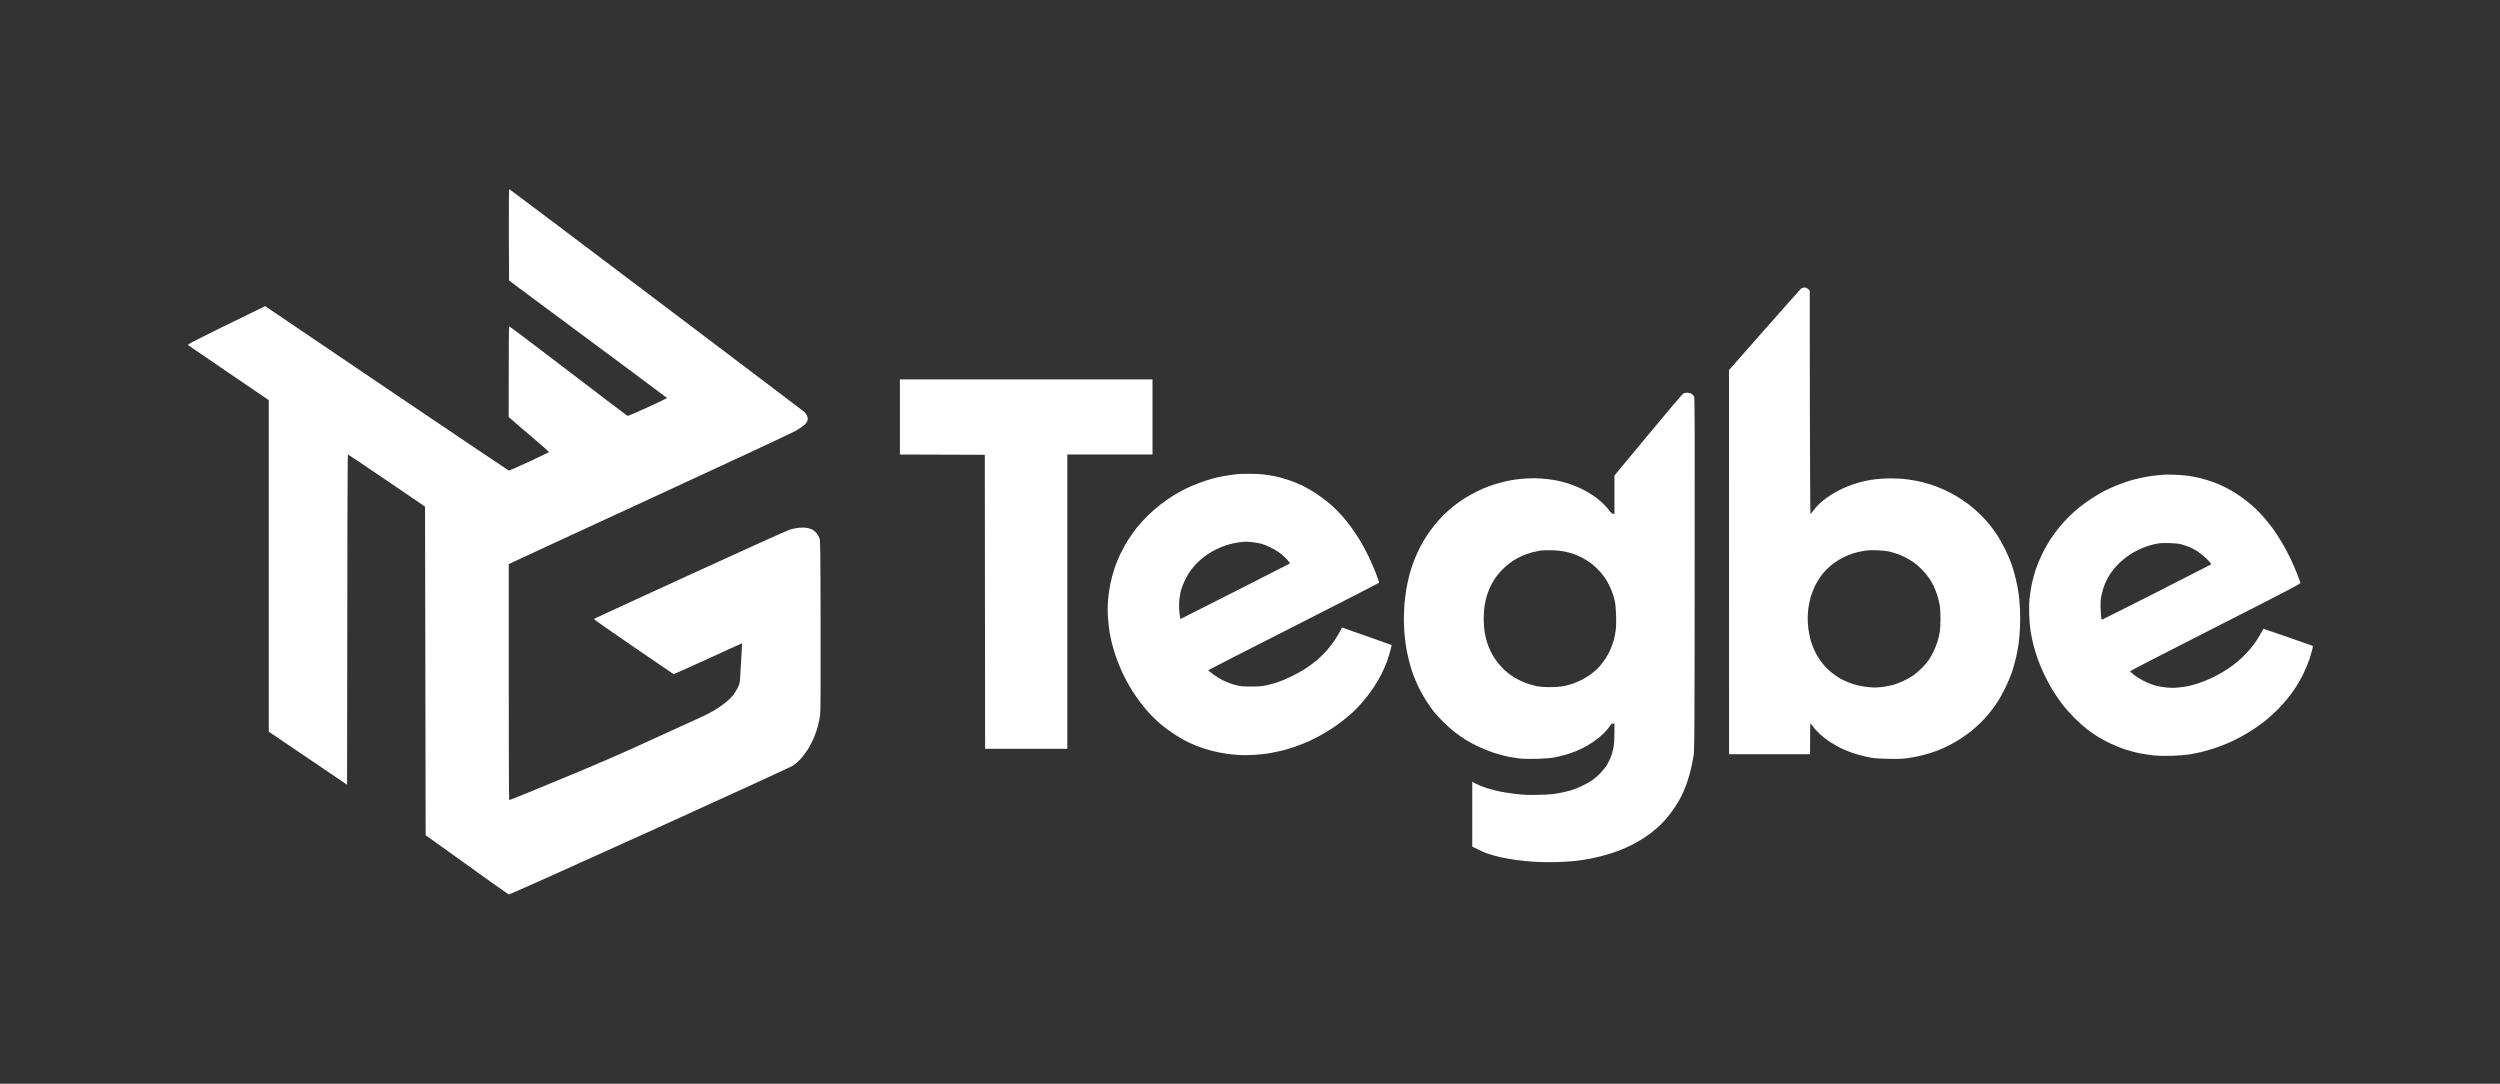<svg width="203" height="88" viewBox="0 0 203 88" fill="none" xmlns="http://www.w3.org/2000/svg">
<rect x="0" y="0" width="203" height="88" fill="#333333" stroke="none"/>
<g clip-path="url(#clip0_526_5009)">
<path d="M41.344 15.349C41.39 15.366 46.755 19.411 53.294 24.351C59.842 29.298 65.251 33.392 65.322 33.456C65.385 33.515 65.478 33.652 65.527 33.759C65.6 33.915 65.605 33.993 65.571 34.134C65.537 34.261 65.444 34.388 65.288 34.525C65.156 34.642 64.835 34.856 64.567 35.007C64.302 35.159 59.042 37.612 52.88 40.455C46.719 43.297 41.595 45.662 41.31 45.804V55.373C41.31 60.639 41.325 64.956 41.344 64.96C41.372 64.969 42.097 64.682 42.966 64.327C43.838 63.966 45.67 63.21 47.034 62.644C48.398 62.078 50.551 61.147 51.808 60.567C53.065 59.991 54.58 59.303 55.169 59.035C55.759 58.767 56.524 58.42 56.875 58.259C57.225 58.103 57.718 57.85 57.971 57.699C58.225 57.547 58.619 57.275 58.848 57.099C59.072 56.924 59.364 56.646 59.501 56.485C59.632 56.324 59.812 56.035 59.905 55.85C60.026 55.597 60.076 55.421 60.09 55.167C60.105 54.977 60.148 54.245 60.187 53.534C60.231 52.822 60.26 52.237 60.251 52.237C60.227 52.238 58.99 52.801 57.484 53.495C55.969 54.187 54.716 54.748 54.702 54.744C54.678 54.727 53.21 53.725 51.428 52.51C49.648 51.293 48.204 50.28 48.218 50.257C48.245 50.239 51.754 48.621 56.022 46.667C60.293 44.708 63.946 43.06 64.133 43.005C64.318 42.947 64.64 42.883 64.839 42.859C65.059 42.83 65.317 42.83 65.483 42.859C65.639 42.883 65.849 42.942 65.946 42.996C66.048 43.044 66.204 43.171 66.292 43.273C66.374 43.375 66.486 43.561 66.535 43.683C66.613 43.888 66.618 44.371 66.632 50.779C66.642 55.665 66.632 57.777 66.593 58.07C66.559 58.299 66.482 58.694 66.418 58.948C66.35 59.201 66.199 59.64 66.083 59.922C65.961 60.205 65.732 60.644 65.566 60.898C65.4 61.151 65.132 61.503 64.966 61.673C64.806 61.844 64.548 62.063 64.402 62.166C64.256 62.263 59.014 64.668 52.758 67.506C46.506 70.338 41.354 72.649 41.31 72.636C41.271 72.622 39.737 71.534 34.563 67.818L34.514 41.137L31.411 39.021C29.709 37.861 28.292 36.914 28.255 36.905C28.22 36.905 28.201 41.416 28.181 63.717L21.824 59.411V32.491L18.598 30.296C16.83 29.087 15.334 28.068 15.281 28.029C15.193 27.96 15.413 27.843 21.531 24.859L31.381 31.525C36.803 35.187 41.271 38.197 41.31 38.206C41.351 38.215 42.095 37.894 42.966 37.485C43.836 37.081 44.559 36.736 44.584 36.719C44.603 36.7 43.97 36.133 43.172 35.465C42.377 34.792 41.632 34.158 41.305 33.856L41.31 30.184C41.31 28.17 41.325 26.507 41.344 26.498C41.377 26.494 43.527 28.115 46.133 30.111C48.745 32.11 50.917 33.754 50.956 33.769C50.995 33.784 51.735 33.466 52.597 33.071C53.464 32.671 54.172 32.334 54.167 32.32C54.154 32.296 51.256 30.139 41.335 22.781L41.32 19.065C41.315 17.022 41.325 15.349 41.344 15.349ZM137.013 31.886C137.12 31.886 137.271 31.925 137.354 31.974C137.432 32.023 137.529 32.13 137.563 32.203C137.612 32.315 137.622 35.183 137.607 46.633C137.597 60.227 137.592 60.947 137.504 61.459C137.456 61.756 137.344 62.278 137.256 62.629C137.169 62.975 137.018 63.482 136.916 63.751C136.813 64.019 136.638 64.424 136.526 64.653C136.414 64.882 136.165 65.297 135.975 65.58C135.79 65.862 135.474 66.277 135.274 66.506C135.074 66.736 134.767 67.043 134.596 67.194C134.426 67.34 134.154 67.564 133.993 67.686C133.832 67.808 133.524 68.018 133.31 68.15C133.096 68.287 132.711 68.501 132.458 68.627C132.204 68.754 131.752 68.955 131.46 69.067C131.162 69.184 130.636 69.354 130.29 69.447C129.939 69.544 129.413 69.671 129.121 69.725C128.824 69.779 128.312 69.862 127.976 69.901C127.64 69.94 126.919 69.989 126.369 70.003C125.789 70.018 125.024 70.008 124.542 69.974C124.084 69.945 123.406 69.871 123.031 69.818C122.656 69.764 122.105 69.666 121.813 69.598C121.516 69.535 121.078 69.408 120.839 69.33C120.596 69.247 120.211 69.081 119.548 68.749V63.483L119.875 63.654C120.06 63.746 120.44 63.902 120.727 63.995C121.019 64.087 121.521 64.219 121.847 64.283C122.179 64.351 122.788 64.439 123.202 64.483C123.762 64.546 124.215 64.56 124.956 64.54C125.652 64.526 126.125 64.488 126.514 64.419C126.821 64.361 127.27 64.258 127.513 64.19C127.752 64.122 128.171 63.955 128.439 63.829C128.707 63.702 129.067 63.502 129.243 63.385C129.418 63.268 129.715 63.02 129.9 62.83C130.09 62.639 130.329 62.351 130.436 62.19C130.538 62.029 130.689 61.741 130.767 61.556C130.85 61.366 130.953 61.015 131.002 60.776C131.07 60.454 131.093 60.122 131.093 58.752H130.972C130.88 58.752 130.811 58.81 130.684 59.005C130.592 59.147 130.358 59.421 130.159 59.606C129.964 59.796 129.594 60.089 129.34 60.259C129.087 60.43 128.745 60.634 128.585 60.712C128.424 60.795 128.107 60.937 127.878 61.03C127.65 61.122 127.265 61.25 127.026 61.313C126.782 61.381 126.402 61.468 126.173 61.512C125.935 61.556 125.36 61.6 124.809 61.615C124.22 61.634 123.675 61.62 123.373 61.585C123.105 61.551 122.666 61.483 122.398 61.429C122.13 61.371 121.614 61.23 121.253 61.113C120.893 60.991 120.333 60.766 120.011 60.61C119.69 60.459 119.241 60.21 119.012 60.069C118.783 59.927 118.389 59.65 118.135 59.455C117.882 59.264 117.448 58.874 117.175 58.596C116.898 58.323 116.562 57.952 116.42 57.777C116.284 57.601 116.021 57.231 115.836 56.948C115.65 56.665 115.373 56.172 115.212 55.85C115.057 55.528 114.842 55.026 114.735 54.729C114.628 54.431 114.472 53.919 114.394 53.583C114.311 53.246 114.208 52.764 114.17 52.51C114.131 52.257 114.073 51.783 114.044 51.461C114.019 51.14 113.995 50.589 113.995 50.243C113.995 49.892 114.019 49.345 114.044 49.023C114.073 48.701 114.14 48.165 114.194 47.829C114.252 47.492 114.375 46.945 114.462 46.609C114.555 46.272 114.73 45.746 114.852 45.439C114.974 45.132 115.188 44.658 115.33 44.39C115.471 44.122 115.719 43.702 115.879 43.463C116.04 43.224 116.313 42.849 116.484 42.634C116.655 42.42 116.981 42.059 117.21 41.83C117.439 41.6 117.814 41.269 118.038 41.093C118.267 40.913 118.637 40.65 118.866 40.498C119.095 40.352 119.519 40.109 119.816 39.962C120.108 39.811 120.562 39.611 120.815 39.513C121.068 39.416 121.516 39.275 121.813 39.197C122.105 39.119 122.534 39.021 122.763 38.982C122.992 38.938 123.475 38.884 123.836 38.855C124.269 38.826 124.717 38.826 125.16 38.855C125.53 38.884 126.067 38.948 126.354 39.006C126.646 39.06 127.109 39.182 127.391 39.275C127.674 39.368 128.122 39.547 128.39 39.679C128.658 39.806 129.072 40.04 129.311 40.201C129.555 40.357 129.915 40.645 130.115 40.835C130.319 41.026 130.572 41.308 130.679 41.459C130.82 41.659 130.904 41.737 131.093 41.732V38.611L133.837 35.305C135.344 33.489 136.629 31.974 136.696 31.94C136.764 31.911 136.906 31.886 137.013 31.886ZM146.527 23.347C146.658 23.347 146.741 23.381 146.951 23.6L146.961 32.666C146.97 37.628 146.99 41.695 147.009 41.732C147.034 41.732 147.136 41.611 147.243 41.459C147.35 41.308 147.569 41.059 147.73 40.908C147.891 40.757 148.164 40.532 148.339 40.411C148.515 40.284 148.841 40.075 149.07 39.948C149.299 39.816 149.713 39.616 149.996 39.503C150.278 39.391 150.717 39.245 150.97 39.172C151.224 39.104 151.628 39.016 151.872 38.972C152.111 38.933 152.592 38.879 152.943 38.86C153.289 38.84 153.878 38.84 154.244 38.865C154.614 38.884 155.208 38.962 155.559 39.031C155.915 39.099 156.46 39.24 156.767 39.342C157.074 39.445 157.557 39.63 157.839 39.752C158.122 39.879 158.579 40.118 158.857 40.284C159.135 40.45 159.583 40.752 159.856 40.956C160.124 41.161 160.548 41.527 160.787 41.761C161.03 42 161.361 42.361 161.522 42.561C161.688 42.761 161.97 43.146 162.15 43.415C162.33 43.683 162.638 44.23 162.833 44.634C163.032 45.034 163.265 45.595 163.363 45.877C163.455 46.16 163.602 46.663 163.68 46.999C163.763 47.336 163.86 47.848 163.904 48.145C163.948 48.443 164.002 49.033 164.021 49.462C164.045 49.892 164.045 50.594 164.021 51.023C164.002 51.452 163.948 52.042 163.904 52.339C163.86 52.637 163.763 53.148 163.68 53.485C163.602 53.821 163.455 54.324 163.363 54.607C163.265 54.89 163.032 55.445 162.833 55.85C162.638 56.25 162.33 56.802 162.15 57.07C161.97 57.338 161.688 57.723 161.522 57.923C161.361 58.123 161.049 58.46 160.835 58.669C160.62 58.884 160.279 59.191 160.08 59.352C159.88 59.513 159.505 59.781 159.252 59.952C158.998 60.117 158.569 60.367 158.301 60.503C158.033 60.645 157.586 60.844 157.303 60.952C157.021 61.059 156.504 61.225 156.158 61.313C155.807 61.406 155.261 61.512 154.94 61.556C154.477 61.624 154.131 61.634 153.284 61.615C152.383 61.595 152.115 61.571 151.613 61.463C151.287 61.395 150.785 61.259 150.493 61.162C150.205 61.069 149.752 60.883 149.484 60.752C149.216 60.62 148.807 60.386 148.573 60.23C148.339 60.074 147.993 59.806 147.798 59.63C147.604 59.455 147.355 59.186 147.248 59.03C147.136 58.879 147.034 58.752 147.009 58.752C146.99 58.752 146.975 59.313 146.975 61.24H140.399L140.394 30.052L143.249 26.809C144.821 25.025 146.156 23.52 146.225 23.455C146.303 23.386 146.41 23.347 146.527 23.347ZM176.594 38.547C176.93 38.562 177.433 38.601 177.715 38.64C177.998 38.679 178.465 38.777 178.762 38.85C179.055 38.928 179.518 39.075 179.786 39.172C180.054 39.27 180.492 39.465 180.76 39.601C181.028 39.742 181.432 39.976 181.661 40.127C181.89 40.274 182.251 40.538 182.465 40.709C182.68 40.879 183.006 41.162 183.191 41.337C183.371 41.513 183.693 41.854 183.902 42.098C184.107 42.337 184.419 42.737 184.594 42.976C184.77 43.215 185.071 43.679 185.261 44.001C185.456 44.322 185.763 44.893 185.948 45.268C186.128 45.644 186.387 46.233 186.523 46.584C186.654 46.93 186.78 47.261 186.795 47.316C186.82 47.404 186.09 47.785 179.893 50.935C176.092 52.867 172.979 54.468 172.965 54.504C172.965 54.534 173.131 54.68 173.331 54.836C173.53 54.988 173.915 55.217 174.183 55.343C174.451 55.475 174.846 55.627 175.06 55.68C175.275 55.734 175.664 55.802 175.922 55.827C176.234 55.861 176.566 55.861 176.873 55.827C177.136 55.802 177.516 55.748 177.715 55.705C177.915 55.661 178.3 55.553 178.568 55.465C178.836 55.373 179.264 55.202 179.517 55.084C179.77 54.968 180.19 54.748 180.443 54.597C180.696 54.446 181.086 54.193 181.305 54.027C181.529 53.866 181.865 53.583 182.055 53.398C182.245 53.218 182.538 52.904 182.709 52.705C182.874 52.505 183.099 52.207 183.206 52.046C183.313 51.885 183.483 51.598 183.586 51.413C183.687 51.225 183.778 51.07 183.79 51.057C183.799 51.052 184.696 51.359 185.788 51.74C186.884 52.12 187.785 52.437 187.799 52.447C187.814 52.457 187.794 52.593 187.755 52.744C187.721 52.895 187.615 53.251 187.522 53.534C187.43 53.816 187.22 54.319 187.059 54.656C186.903 54.992 186.625 55.485 186.45 55.753C186.275 56.022 185.987 56.426 185.807 56.655C185.632 56.884 185.247 57.313 184.95 57.611C184.658 57.903 184.229 58.294 184 58.479C183.771 58.659 183.366 58.957 183.098 59.137C182.83 59.318 182.382 59.596 182.099 59.752C181.817 59.908 181.354 60.147 181.062 60.274C180.775 60.401 180.263 60.605 179.918 60.722C179.577 60.839 179.055 60.991 178.762 61.059C178.465 61.132 178.008 61.225 177.74 61.264C177.472 61.308 176.848 61.356 176.351 61.371C175.791 61.39 175.235 61.376 174.889 61.342C174.582 61.308 174.061 61.23 173.73 61.166C173.404 61.098 172.868 60.956 172.537 60.844C172.21 60.737 171.68 60.523 171.358 60.367C171.036 60.211 170.588 59.971 170.359 59.83C170.13 59.688 169.735 59.415 169.482 59.225C169.229 59.03 168.757 58.61 168.435 58.289C168.114 57.967 167.65 57.441 167.407 57.119C167.168 56.797 166.818 56.279 166.632 55.972C166.447 55.665 166.159 55.124 165.994 54.778C165.828 54.427 165.595 53.87 165.473 53.534C165.351 53.197 165.185 52.651 165.102 52.315C165.019 51.978 164.917 51.486 164.878 51.217C164.835 50.949 164.791 50.369 164.771 49.925C164.756 49.433 164.766 48.911 164.8 48.584C164.834 48.287 164.913 47.779 164.976 47.448C165.044 47.121 165.185 46.585 165.297 46.253C165.405 45.927 165.644 45.351 165.829 44.975C166.009 44.6 166.315 44.064 166.501 43.781C166.691 43.498 166.993 43.083 167.178 42.854C167.359 42.63 167.709 42.244 167.948 42.001C168.191 41.761 168.576 41.41 168.8 41.23C169.029 41.045 169.453 40.733 169.75 40.538C170.042 40.343 170.495 40.07 170.749 39.933C171.002 39.801 171.45 39.586 171.748 39.464C172.04 39.343 172.522 39.163 172.819 39.07C173.111 38.977 173.609 38.85 173.916 38.787C174.222 38.718 174.695 38.645 174.962 38.616C175.23 38.587 175.571 38.552 175.717 38.542C175.863 38.533 176.258 38.538 176.594 38.547ZM101.338 38.475C101.738 38.47 102.274 38.489 102.532 38.518C102.795 38.542 103.228 38.611 103.496 38.665C103.764 38.718 104.266 38.855 104.617 38.972C104.963 39.089 105.479 39.294 105.761 39.43C106.044 39.567 106.57 39.874 106.93 40.113C107.291 40.357 107.818 40.757 108.1 41.005C108.378 41.259 108.782 41.659 108.992 41.903C109.201 42.142 109.537 42.561 109.732 42.83C109.927 43.098 110.248 43.581 110.443 43.903C110.638 44.225 110.944 44.795 111.125 45.17C111.305 45.546 111.578 46.17 111.729 46.56C111.88 46.95 111.991 47.286 111.982 47.316C111.972 47.345 108.845 48.945 105.041 50.877C101.239 52.803 98.131 54.395 98.113 54.421C98.113 54.446 98.293 54.597 98.512 54.758C98.736 54.924 99.112 55.153 99.355 55.27C99.594 55.387 100.013 55.544 100.281 55.612C100.705 55.729 100.865 55.744 101.547 55.748C102.122 55.748 102.444 55.729 102.765 55.661C103.004 55.612 103.433 55.499 103.715 55.407C103.998 55.314 104.534 55.09 104.909 54.905C105.284 54.719 105.785 54.436 106.029 54.28C106.268 54.119 106.662 53.826 106.906 53.627C107.145 53.426 107.515 53.066 107.729 52.827C107.939 52.583 108.241 52.188 108.402 51.949C108.563 51.71 108.758 51.383 108.977 50.95L109.181 51.028C109.298 51.067 110.199 51.389 111.193 51.735C112.182 52.086 113.001 52.373 113.005 52.378C113.005 52.386 112.961 52.589 112.898 52.827C112.84 53.066 112.703 53.485 112.606 53.753C112.504 54.022 112.309 54.471 112.168 54.753C112.026 55.036 111.734 55.528 111.52 55.85C111.306 56.172 110.926 56.675 110.668 56.972C110.414 57.27 110.034 57.665 109.825 57.855C109.611 58.045 109.23 58.362 108.977 58.562C108.724 58.762 108.339 59.035 108.125 59.171C107.91 59.313 107.491 59.557 107.199 59.723C106.902 59.889 106.443 60.118 106.175 60.235C105.907 60.352 105.459 60.527 105.176 60.624C104.894 60.727 104.412 60.869 104.105 60.947C103.798 61.02 103.335 61.118 103.082 61.162C102.828 61.206 102.312 61.264 101.937 61.289C101.562 61.318 101.012 61.328 100.719 61.313C100.422 61.298 99.931 61.249 99.624 61.21C99.317 61.167 98.765 61.059 98.405 60.966C98.044 60.874 97.494 60.698 97.187 60.576C96.88 60.454 96.442 60.254 96.213 60.132C95.984 60.01 95.556 59.752 95.263 59.557C94.966 59.362 94.518 59.026 94.264 58.816C94.011 58.601 93.616 58.231 93.392 57.992C93.168 57.753 92.808 57.319 92.584 57.021C92.364 56.724 92.073 56.309 91.941 56.094C91.809 55.88 91.585 55.494 91.449 55.241C91.312 54.987 91.113 54.568 91.001 54.314C90.888 54.06 90.703 53.578 90.587 53.242C90.475 52.905 90.333 52.422 90.27 52.169C90.212 51.915 90.133 51.529 90.094 51.315C90.06 51.1 90.001 50.594 89.972 50.194C89.933 49.653 89.933 49.281 89.972 48.754C90.001 48.364 90.085 47.774 90.153 47.438C90.221 47.102 90.372 46.531 90.494 46.17C90.611 45.809 90.85 45.224 91.025 44.877C91.195 44.526 91.492 44 91.692 43.708C91.887 43.41 92.189 42.995 92.36 42.781C92.535 42.566 92.91 42.161 93.193 41.878C93.475 41.596 93.928 41.2 94.196 40.996C94.459 40.791 94.863 40.503 95.092 40.357C95.321 40.211 95.692 39.992 95.921 39.865C96.15 39.743 96.564 39.542 96.846 39.425C97.129 39.308 97.607 39.128 97.904 39.031C98.206 38.933 98.634 38.811 98.853 38.762C99.077 38.709 99.487 38.635 99.769 38.591C100.052 38.547 100.359 38.509 100.452 38.499C100.545 38.49 100.944 38.475 101.338 38.475ZM93.583 30.808V36.905H86.665V60.8H79.991L79.966 36.929L73.073 36.905V30.808H93.583ZM152.385 44.682C152.05 44.672 151.723 44.672 151.654 44.687C151.586 44.697 151.376 44.731 151.191 44.76C151.006 44.789 150.675 44.873 150.461 44.936C150.246 45.004 149.861 45.166 149.608 45.297C149.355 45.424 148.96 45.682 148.731 45.863C148.502 46.048 148.166 46.38 147.986 46.609C147.781 46.862 147.552 47.229 147.386 47.56C147.245 47.857 147.07 48.305 147.006 48.559C146.938 48.812 146.861 49.208 146.832 49.437C146.807 49.666 146.783 50.017 146.783 50.217C146.783 50.417 146.807 50.768 146.832 50.998C146.856 51.227 146.933 51.632 147.002 51.9C147.075 52.192 147.23 52.602 147.386 52.924C147.552 53.256 147.781 53.617 147.986 53.871C148.166 54.1 148.502 54.436 148.731 54.617C148.96 54.802 149.33 55.05 149.559 55.167C149.788 55.285 150.173 55.446 150.412 55.529C150.65 55.607 151.079 55.709 151.362 55.748C151.644 55.791 152.02 55.826 152.205 55.826C152.385 55.826 152.701 55.801 152.911 55.772C153.115 55.743 153.462 55.679 153.676 55.626C153.891 55.572 154.295 55.416 154.577 55.285C154.859 55.148 155.229 54.939 155.405 54.812C155.58 54.685 155.883 54.416 156.083 54.216C156.277 54.016 156.536 53.709 156.653 53.534C156.765 53.358 156.935 53.051 157.028 52.851C157.12 52.651 157.247 52.344 157.3 52.169C157.359 51.993 157.442 51.666 157.486 51.437C157.544 51.154 157.568 50.773 157.568 50.242C157.568 49.701 157.544 49.335 157.491 49.047C157.442 48.818 157.349 48.457 157.276 48.243C157.203 48.028 157.081 47.721 157.003 47.56C156.921 47.399 156.76 47.126 156.648 46.951C156.531 46.775 156.277 46.467 156.083 46.267C155.883 46.062 155.58 45.794 155.405 45.672C155.229 45.546 154.913 45.361 154.699 45.253C154.485 45.146 154.173 45.009 154.007 44.956C153.837 44.897 153.539 44.819 153.349 44.775C153.154 44.731 152.721 44.692 152.385 44.682ZM126.005 44.682C125.655 44.672 125.241 44.682 125.08 44.706C124.919 44.736 124.611 44.799 124.397 44.853C124.183 44.907 123.822 45.034 123.593 45.136C123.365 45.239 123.014 45.428 122.814 45.56C122.614 45.692 122.259 45.984 122.03 46.213C121.796 46.442 121.51 46.789 121.392 46.974C121.271 47.164 121.114 47.433 121.041 47.575C120.972 47.711 120.851 48.019 120.768 48.257C120.69 48.491 120.593 48.891 120.554 49.145C120.51 49.398 120.476 49.896 120.476 50.242C120.476 50.607 120.51 51.071 120.554 51.339C120.598 51.593 120.685 51.968 120.753 52.169C120.817 52.368 120.953 52.71 121.055 52.924C121.158 53.139 121.377 53.49 121.538 53.705C121.694 53.919 121.967 54.226 122.137 54.382C122.308 54.538 122.58 54.757 122.741 54.865C122.902 54.977 123.199 55.148 123.399 55.246C123.599 55.343 123.94 55.48 124.154 55.548C124.368 55.617 124.685 55.699 124.86 55.733C125.035 55.767 125.474 55.796 125.835 55.796C126.195 55.796 126.658 55.767 126.858 55.733C127.058 55.699 127.399 55.617 127.613 55.548C127.827 55.48 128.212 55.319 128.465 55.187C128.719 55.06 129.104 54.812 129.318 54.641C129.532 54.47 129.81 54.211 129.931 54.065C130.053 53.919 130.263 53.636 130.394 53.436C130.521 53.236 130.701 52.895 130.794 52.68C130.881 52.466 130.994 52.139 131.047 51.949C131.096 51.763 131.164 51.422 131.193 51.193C131.232 50.92 131.247 50.5 131.227 49.974C131.213 49.506 131.169 49.018 131.121 48.803C131.077 48.603 130.969 48.252 130.886 48.023C130.799 47.794 130.638 47.443 130.521 47.243C130.409 47.043 130.18 46.716 130.009 46.516C129.844 46.316 129.532 46.009 129.313 45.834C129.094 45.658 128.714 45.41 128.461 45.283C128.207 45.156 127.871 45.009 127.711 44.956C127.55 44.907 127.242 44.824 127.028 44.78C126.814 44.736 126.356 44.687 126.005 44.682ZM176.183 44.097C175.833 44.087 175.419 44.097 175.257 44.127C175.097 44.151 174.799 44.219 174.599 44.273C174.4 44.331 174.034 44.464 173.795 44.571C173.557 44.673 173.147 44.897 172.894 45.068C172.641 45.239 172.246 45.56 172.022 45.785C171.798 46.009 171.501 46.37 171.355 46.584C171.214 46.799 171.014 47.175 170.917 47.414C170.819 47.652 170.693 48.062 170.644 48.316C170.566 48.696 170.551 48.901 170.571 49.437C170.585 49.797 170.61 50.142 170.625 50.208C170.639 50.266 170.668 50.314 170.687 50.315C170.729 50.306 172.71 49.31 175.111 48.091C177.522 46.867 179.515 45.848 179.545 45.829C179.571 45.802 179.44 45.631 179.203 45.399C178.988 45.184 178.647 44.907 178.448 44.775C178.248 44.648 177.951 44.488 177.791 44.424C177.63 44.356 177.342 44.263 177.157 44.209C176.933 44.146 176.602 44.112 176.183 44.097ZM100.868 44.004C100.785 44.014 100.556 44.048 100.356 44.078C100.156 44.107 99.806 44.195 99.577 44.268C99.348 44.341 98.978 44.497 98.749 44.609C98.52 44.726 98.212 44.897 98.066 44.999C97.92 45.097 97.657 45.302 97.482 45.448C97.307 45.594 97.014 45.897 96.834 46.127C96.624 46.38 96.4 46.741 96.24 47.072C96.084 47.384 95.933 47.784 95.875 48.023C95.821 48.252 95.762 48.623 95.748 48.852C95.728 49.081 95.738 49.491 95.772 49.769C95.801 50.042 95.836 50.266 95.85 50.266C95.899 50.248 97.883 49.246 100.297 48.018C102.728 46.784 104.726 45.765 104.741 45.755C104.753 45.739 104.676 45.627 104.57 45.502C104.463 45.375 104.219 45.146 104.034 44.99C103.844 44.834 103.478 44.6 103.206 44.468C102.938 44.337 102.587 44.195 102.426 44.151C102.266 44.112 101.934 44.053 101.696 44.024C101.458 44 101.204 43.98 101.135 43.985C101.067 43.985 100.95 43.999 100.868 44.004Z" fill="white"/>
</g>
<defs>
<clipPath id="clip0_526_5009">
<rect width="203" height="88" fill="white"/>
</clipPath>
</defs>
</svg>
